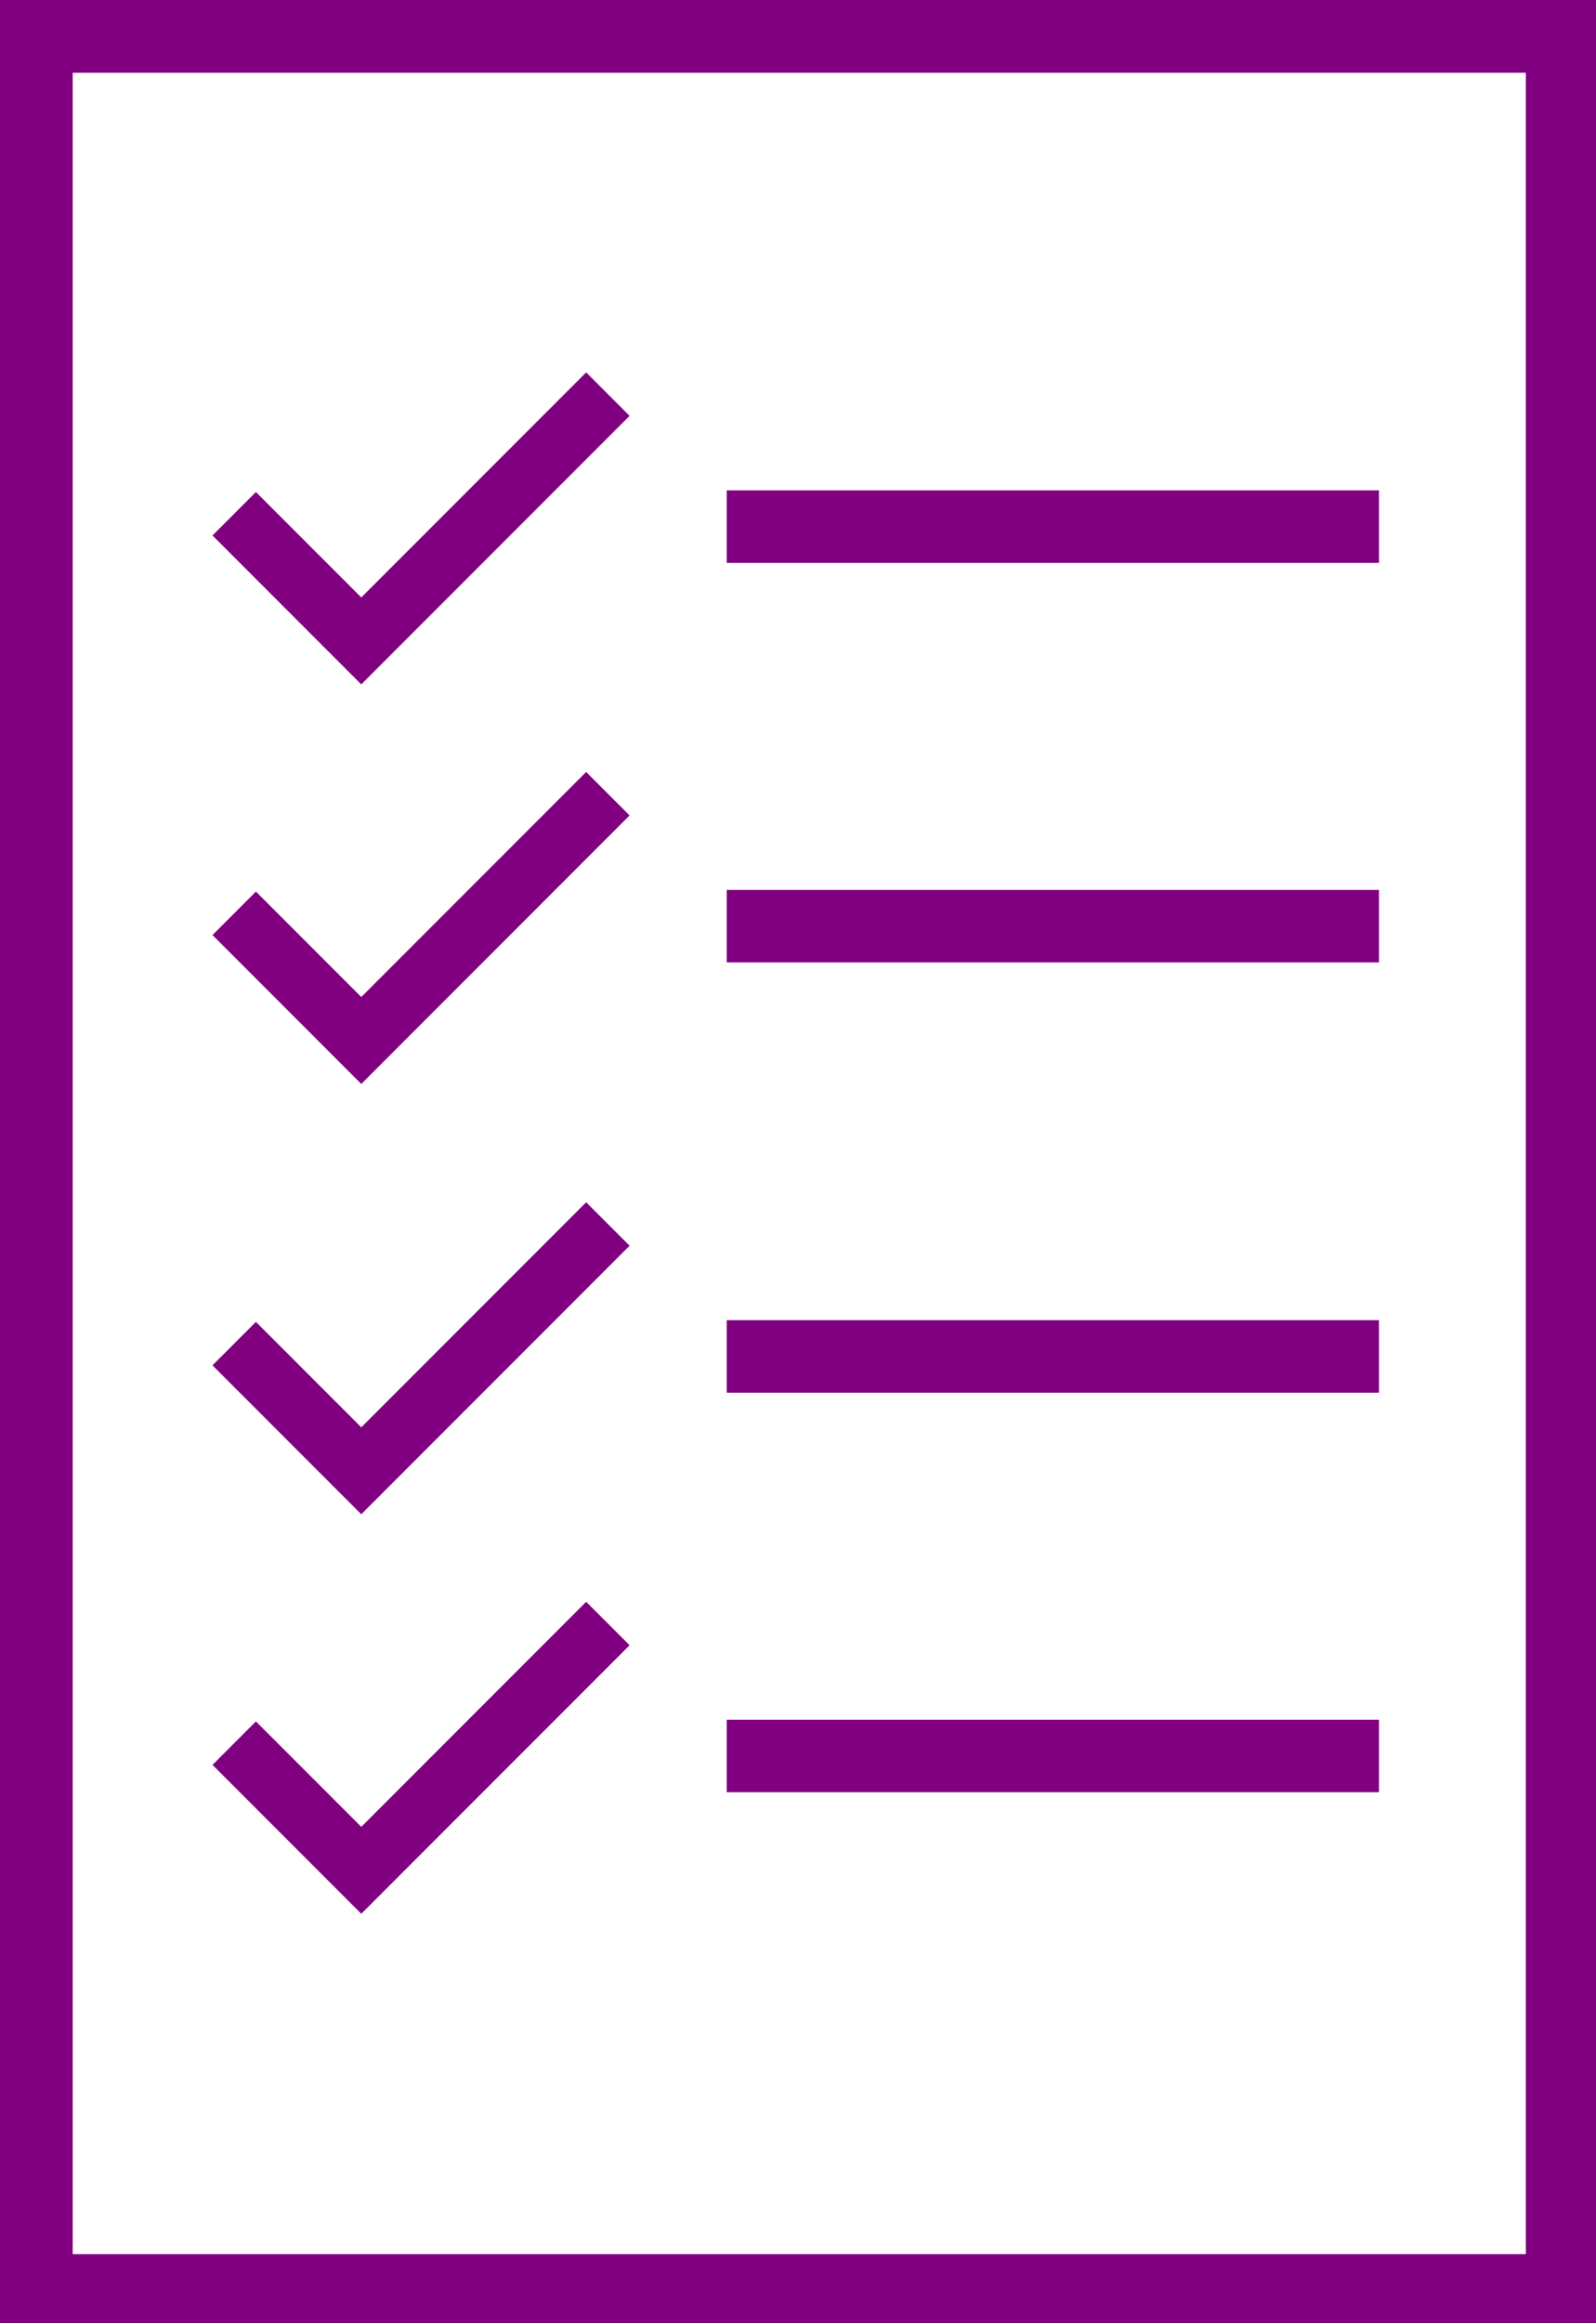 <?xml version="1.0" encoding="UTF-8" standalone="no"?>
<!-- Created with Inkscape (http://www.inkscape.org/) -->

<svg
   xmlns:dc="http://purl.org/dc/elements/1.1/"
   xmlns:cc="http://creativecommons.org/ns#"
   xmlns:rdf="http://www.w3.org/1999/02/22-rdf-syntax-ns#"
   xmlns:svg="http://www.w3.org/2000/svg"
   xmlns="http://www.w3.org/2000/svg"
   xmlns:sodipodi="http://sodipodi.sourceforge.net/DTD/sodipodi-0.dtd"
   xmlns:inkscape="http://www.inkscape.org/namespaces/inkscape"
   width="55mm"
   height="80mm"
   viewBox="0 0 55 80"
   version="1.1"
   id="svg8"
   inkscape:version="0.92.3 (2405546, 2018-03-11)"
   sodipodi:docname="paper_checkmarks.svg">
  <defs
     id="defs2" />
  <sodipodi:namedview
     id="base"
     pagecolor="#ffffff"
     bordercolor="#666666"
     borderopacity="1.0"
     inkscape:pageopacity="0.0"
     inkscape:pageshadow="2"
     inkscape:zoom="0.98994949"
     inkscape:cx="182.26094"
     inkscape:cy="72.648679"
     inkscape:document-units="mm"
     inkscape:current-layer="layer1"
     showgrid="false"
     inkscape:pagecheckerboard="true"
     inkscape:snap-bbox="true"
     inkscape:snap-bbox-midpoints="true"
     inkscape:snap-bbox-edge-midpoints="true"
     inkscape:bbox-nodes="true"
     inkscape:bbox-paths="true"
     inkscape:window-width="2560"
     inkscape:window-height="1051"
     inkscape:window-x="1280"
     inkscape:window-y="0"
     inkscape:window-maximized="1" />
  <g
     inkscape:label="Layer 1"
     inkscape:groupmode="layer"
     id="layer1"
     transform="translate(-128.007,-174.839)">
    <path
       style="fill:#800080;fill-opacity:1;stroke:none;stroke-width:15.565;stroke-linejoin:round;stroke-miterlimit:4;stroke-dasharray:none;stroke-opacity:1"
       d="M 0 0 L 0 302.361 L 207.873 302.361 L 207.873 0 L 0 0 z M 9.449 9.449 L 198.426 9.449 L 198.426 292.914 L 9.449 292.914 L 9.449 9.449 z "
       transform="matrix(0.265,0,0,0.265,128.007,174.839)"
       id="rect815" />
    <path
       style="fill:none;stroke:#800080;stroke-width:2.117;stroke-linecap:butt;stroke-linejoin:miter;stroke-miterlimit:4;stroke-dasharray:none;stroke-opacity:1"
       d="m 136.078,192.53 4.379,4.379 8.498,-8.498"
       id="path817"
       inkscape:connector-curvature="0" />
    <rect
       style="fill:#800080;fill-opacity:1;stroke:none;stroke-width:3.461;stroke-linejoin:round;stroke-miterlimit:4;stroke-dasharray:none;stroke-opacity:1"
       id="rect827"
       width="22.478"
       height="2.496"
       x="153.05"
       y="191.725" />
    <path
       inkscape:connector-curvature="0"
       id="path839"
       d="m 136.078,206.289 4.379,4.379 8.498,-8.498"
       style="fill:none;stroke:#800080;stroke-width:2.117;stroke-linecap:butt;stroke-linejoin:miter;stroke-miterlimit:4;stroke-dasharray:none;stroke-opacity:1" />
    <rect
       y="205.483"
       x="153.05"
       height="2.496"
       width="22.478"
       id="rect841"
       style="fill:#800080;fill-opacity:1;stroke:none;stroke-width:3.461;stroke-linejoin:round;stroke-miterlimit:4;stroke-dasharray:none;stroke-opacity:1" />
    <path
       style="fill:none;stroke:#800080;stroke-width:2.117;stroke-linecap:butt;stroke-linejoin:miter;stroke-miterlimit:4;stroke-dasharray:none;stroke-opacity:1"
       d="m 136.078,221.106 4.379,4.379 8.498,-8.498"
       id="path843"
       inkscape:connector-curvature="0" />
    <rect
       style="fill:#800080;fill-opacity:1;stroke:none;stroke-width:3.461;stroke-linejoin:round;stroke-miterlimit:4;stroke-dasharray:none;stroke-opacity:1"
       id="rect845"
       width="22.478"
       height="2.496"
       x="153.05"
       y="220.3" />
    <path
       inkscape:connector-curvature="0"
       id="path847"
       d="m 136.078,234.864 4.379,4.379 8.498,-8.498"
       style="fill:none;stroke:#800080;stroke-width:2.117;stroke-linecap:butt;stroke-linejoin:miter;stroke-miterlimit:4;stroke-dasharray:none;stroke-opacity:1" />
    <rect
       y="234.058"
       x="153.05"
       height="2.496"
       width="22.478"
       id="rect849"
       style="fill:#800080;fill-opacity:1;stroke:none;stroke-width:3.461;stroke-linejoin:round;stroke-miterlimit:4;stroke-dasharray:none;stroke-opacity:1" />
  </g>
</svg>
